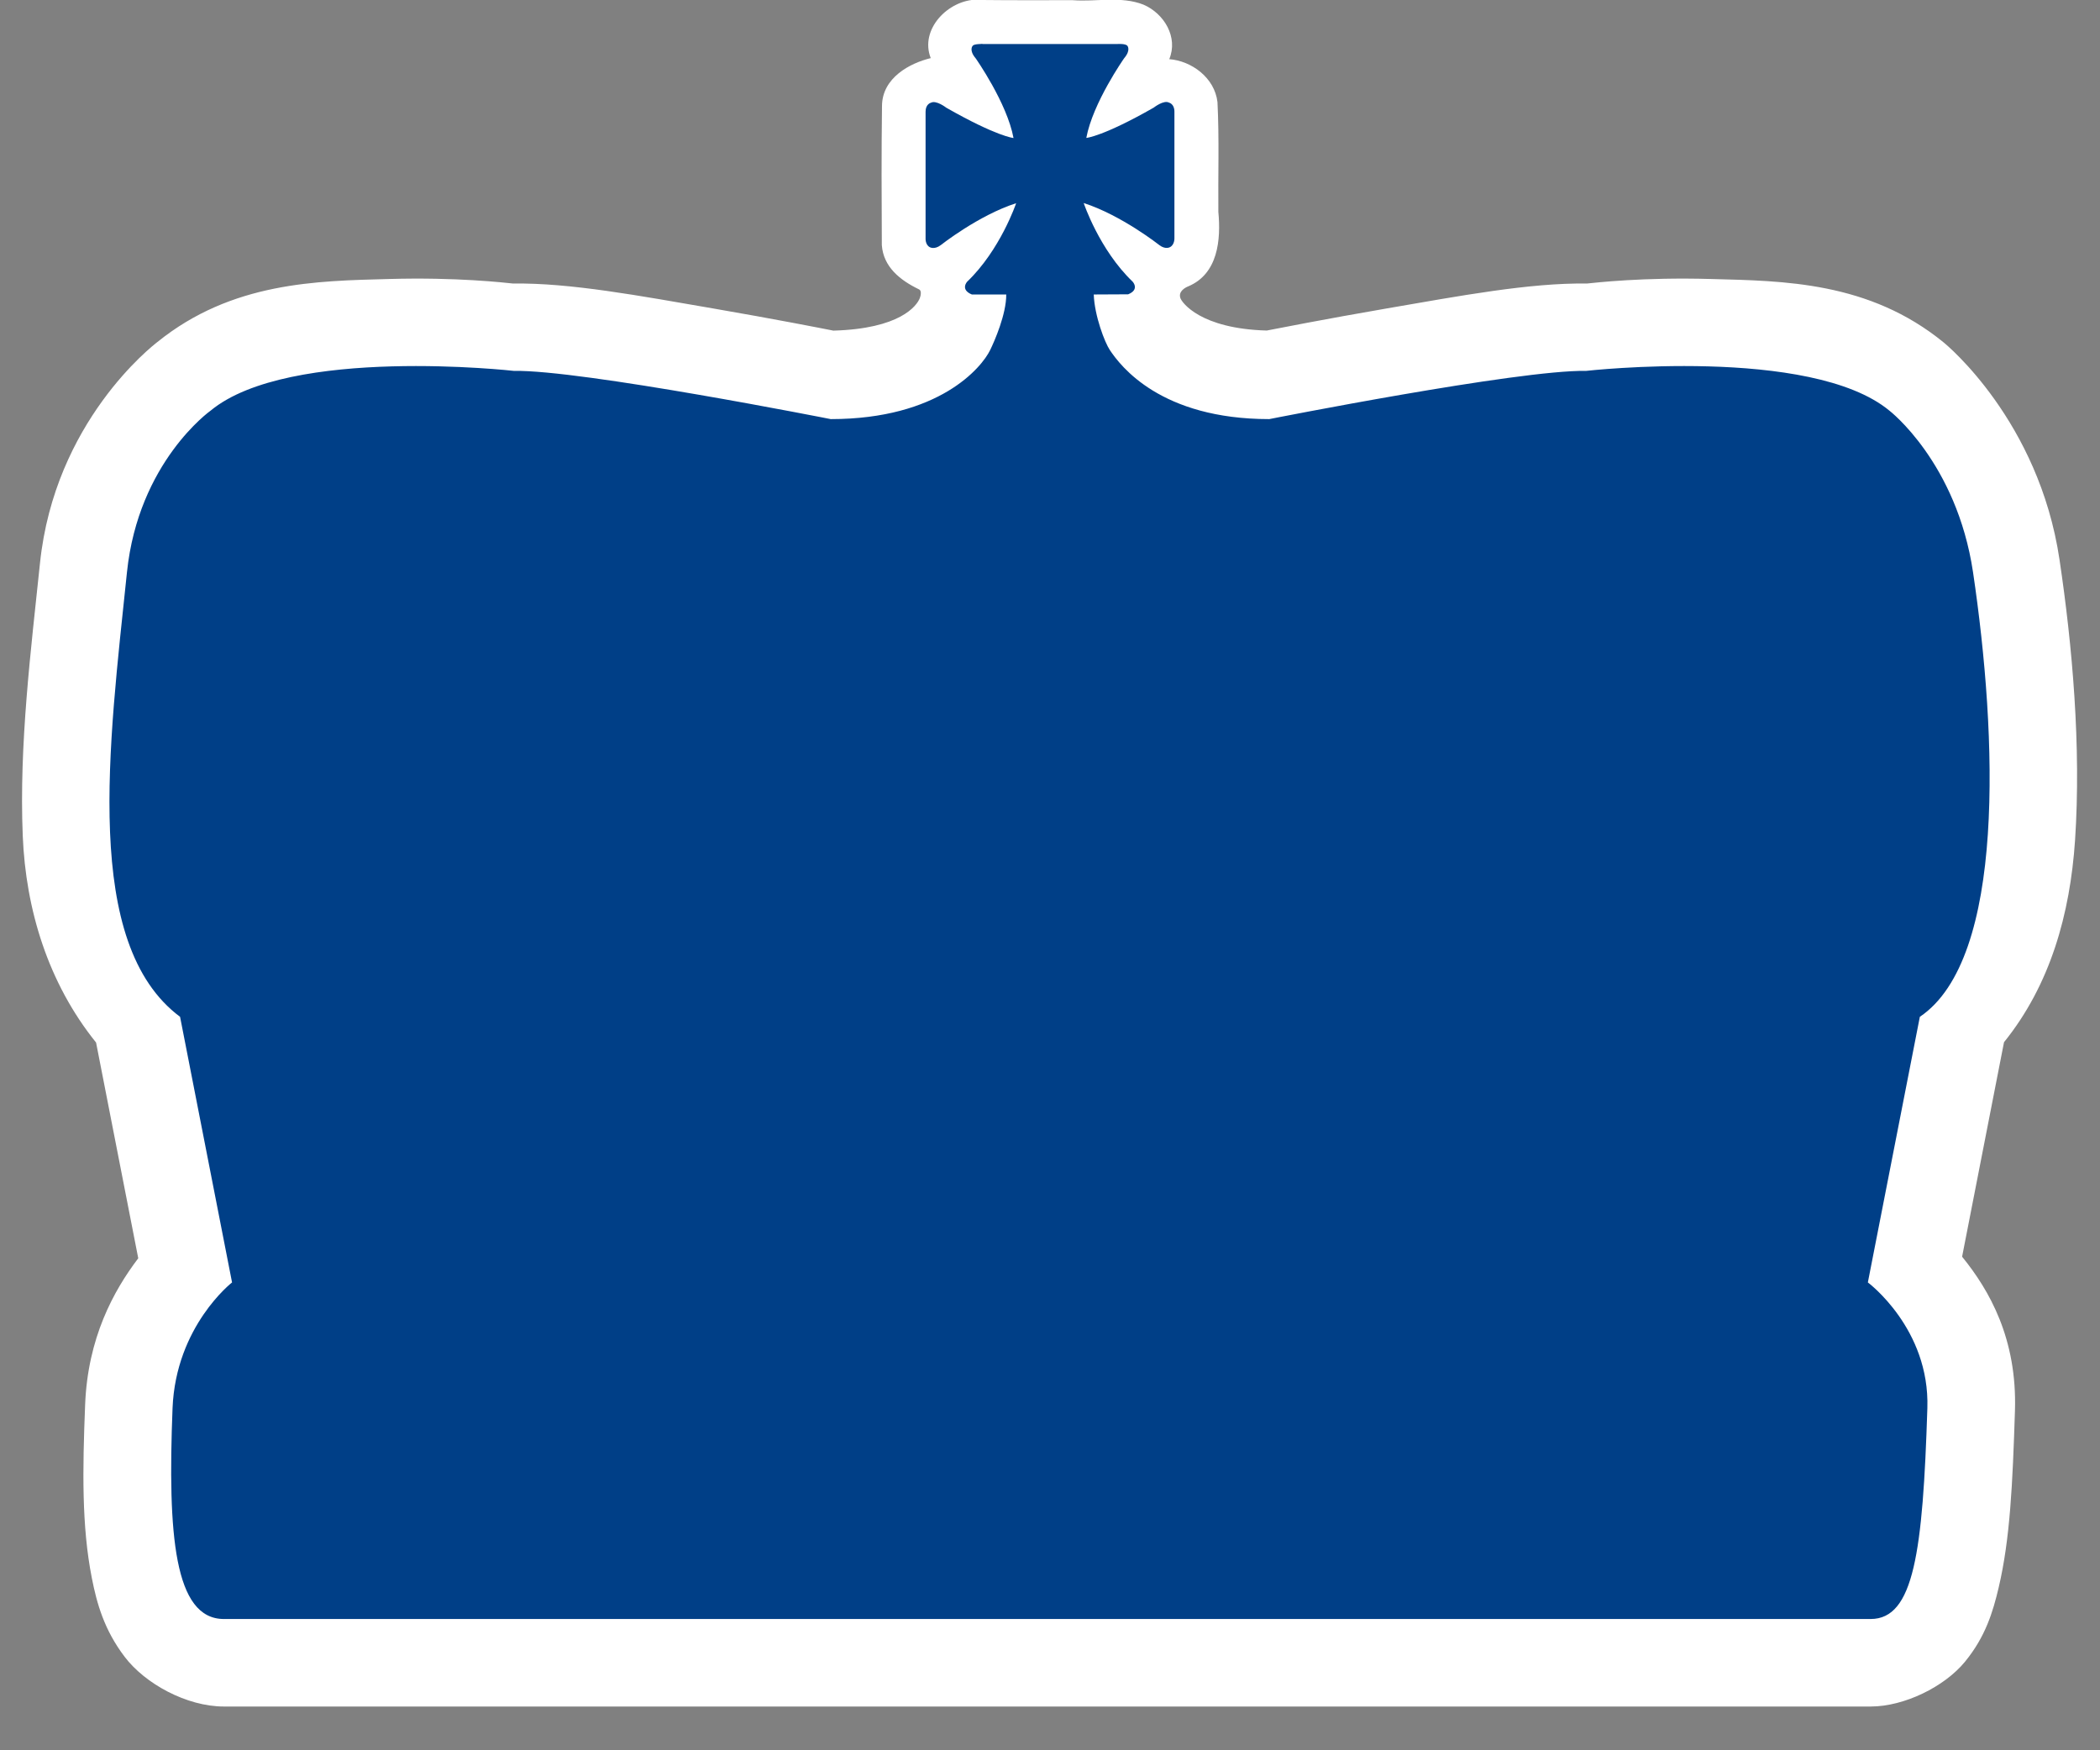 <svg height="20" width="24" xmlns="http://www.w3.org/2000/svg">
 <rect width="100%" height="100%" fill="#808080" stroke="none"/>
 <path style="fill:#fff;stroke-width:.037" d="m 11.162,-0.004 c -0.326,0.004 -0.654,0.339 -0.525,0.668 -0.236,0.057 -0.555,0.223 -0.557,0.547 -0.007,0.529 -0.005,1.061 -0.002,1.59 0.018,0.249 0.208,0.401 0.426,0.506 0.03,0.014 0.02,0.069 0.008,0.1 -0.036,0.091 -0.23,0.35 -0.988,0.371 C 9.392,3.752 8.877,3.65 8.141,3.523 7.321,3.382 6.515,3.23 5.865,3.24 5.768,3.23 5.218,3.166 4.449,3.188 3.625,3.21 2.651,3.22 1.799,3.908 c -0.054,0.042 -1.174,0.908 -1.342,2.527 -0.102,0.98 -0.24,2.073 -0.197,3.115 0.034,0.84 0.288,1.68 0.838,2.363 l 0.482,2.465 c -0.283,0.373 -0.577,0.91 -0.607,1.672 -0.03,0.749 -0.04,1.387 0.076,1.979 0.058,0.296 0.142,0.595 0.375,0.902 C 1.657,19.239 2.133,19.5 2.559,19.5 h 18.82 c 0.382,0 0.843,-0.225 1.078,-0.512 0.235,-0.287 0.319,-0.569 0.385,-0.848 0.131,-0.558 0.159,-1.182 0.186,-2.02 0.026,-0.822 -0.292,-1.376 -0.604,-1.76 l 0.479,-2.451 C 23.433,11.252 23.658,10.444 23.715,9.6 23.786,8.53 23.684,7.377 23.537,6.393 23.301,4.808 22.242,3.937 22.217,3.916 21.361,3.215 20.38,3.21 19.551,3.188 18.782,3.166 18.232,3.23 18.135,3.24 17.485,3.23 16.677,3.382 15.857,3.523 15.121,3.65 14.608,3.752 14.477,3.777 13.718,3.756 13.507,3.457 13.49,3.406 c -0.026,-0.077 0.056,-0.12 0.088,-0.133 0.344,-0.143 0.376,-0.536 0.346,-0.852 -0.004,-0.418 0.011,-0.836 -0.01,-1.254 C 13.882,0.888 13.618,0.696 13.363,0.676 13.467,0.427 13.306,0.155 13.068,0.053 12.811,-0.048 12.527,0.023 12.258,0.002 11.914,0.002 11.57,0.004 11.227,0 c -0.022,-0.003 -0.043,-0.004 -0.064,-0.004 z"/>
 <path style="fill:#003f87;fill-opacity:1;fill-rule:nonzero;stroke:none;stroke-width:2.11;stroke-miterlimit:4;stroke-dasharray:none" d="m 11.217,0.502 c -0.009,-2.2219e-4 -0.022,0.001 -0.035,0.002 -0.026,0.002 -0.056,0.006 -0.066,0.02 0,0 -0.046,0.048 0.035,0.143 0,0 0.358,0.509 0.432,0.91 0,0 -0.187,-0.015 -0.768,-0.346 0,0 -0.115,-0.09 -0.176,-0.057 0,0 -0.061,0.014 -0.061,0.102 v 1.447 c 0,0 -0.005,0.074 0.049,0.102 0,0 0.052,0.03 0.123,-0.023 0,0 0.432,-0.342 0.863,-0.48 0,0 -0.18,0.534 -0.561,0.898 0,0 -0.08,0.09 0.055,0.145 L 11.5,3.365 C 11.501,3.59 11.366,3.898 11.316,4 c -0.096,0.198 -0.582,0.789 -1.822,0.789 0,0 -2.851,-0.565 -3.621,-0.551 0,10e-8 -2.568,-0.289 -3.467,0.455 0,0 -0.824,0.584 -0.955,1.846 -0.206,1.983 -0.512,4.245 0.607,5.08 l 0.594,3.035 c 0,0 -0.642,0.498 -0.68,1.436 C 1.915,17.535 1.991,18.5 2.559,18.5 H 21.379 c 0.494,0 0.596,-0.766 0.648,-2.41 0.029,-0.909 -0.68,-1.436 -0.68,-1.436 l 0.594,-3.035 C 22.925,10.956 22.827,8.412 22.549,6.539 22.362,5.285 21.594,4.693 21.594,4.693 20.696,3.949 18.127,4.238 18.127,4.238 17.357,4.224 14.506,4.789 14.506,4.789 13.265,4.789 12.806,4.183 12.684,4 12.627,3.916 12.509,3.611 12.5,3.365 l 0.393,-0.002 C 13.028,3.309 12.945,3.219 12.945,3.219 12.564,2.855 12.385,2.32 12.385,2.32 12.817,2.459 13.25,2.801 13.25,2.801 c 0.071,0.054 0.121,0.023 0.121,0.023 0.054,-0.027 0.051,-0.102 0.051,-0.102 v -1.447 c 0,-0.088 -0.061,-0.102 -0.061,-0.102 -0.061,-0.034 -0.176,0.057 -0.176,0.057 -0.58,0.331 -0.77,0.346 -0.77,0.346 0.074,-0.401 0.432,-0.91 0.432,-0.91 0.081,-0.095 0.037,-0.143 0.037,-0.143 -0.022,-0.027 -0.115,-0.02 -0.115,-0.02 h -1.537 c 0,0 -0.006,-0.002 -0.016,-0.002 z"/>
</svg>
